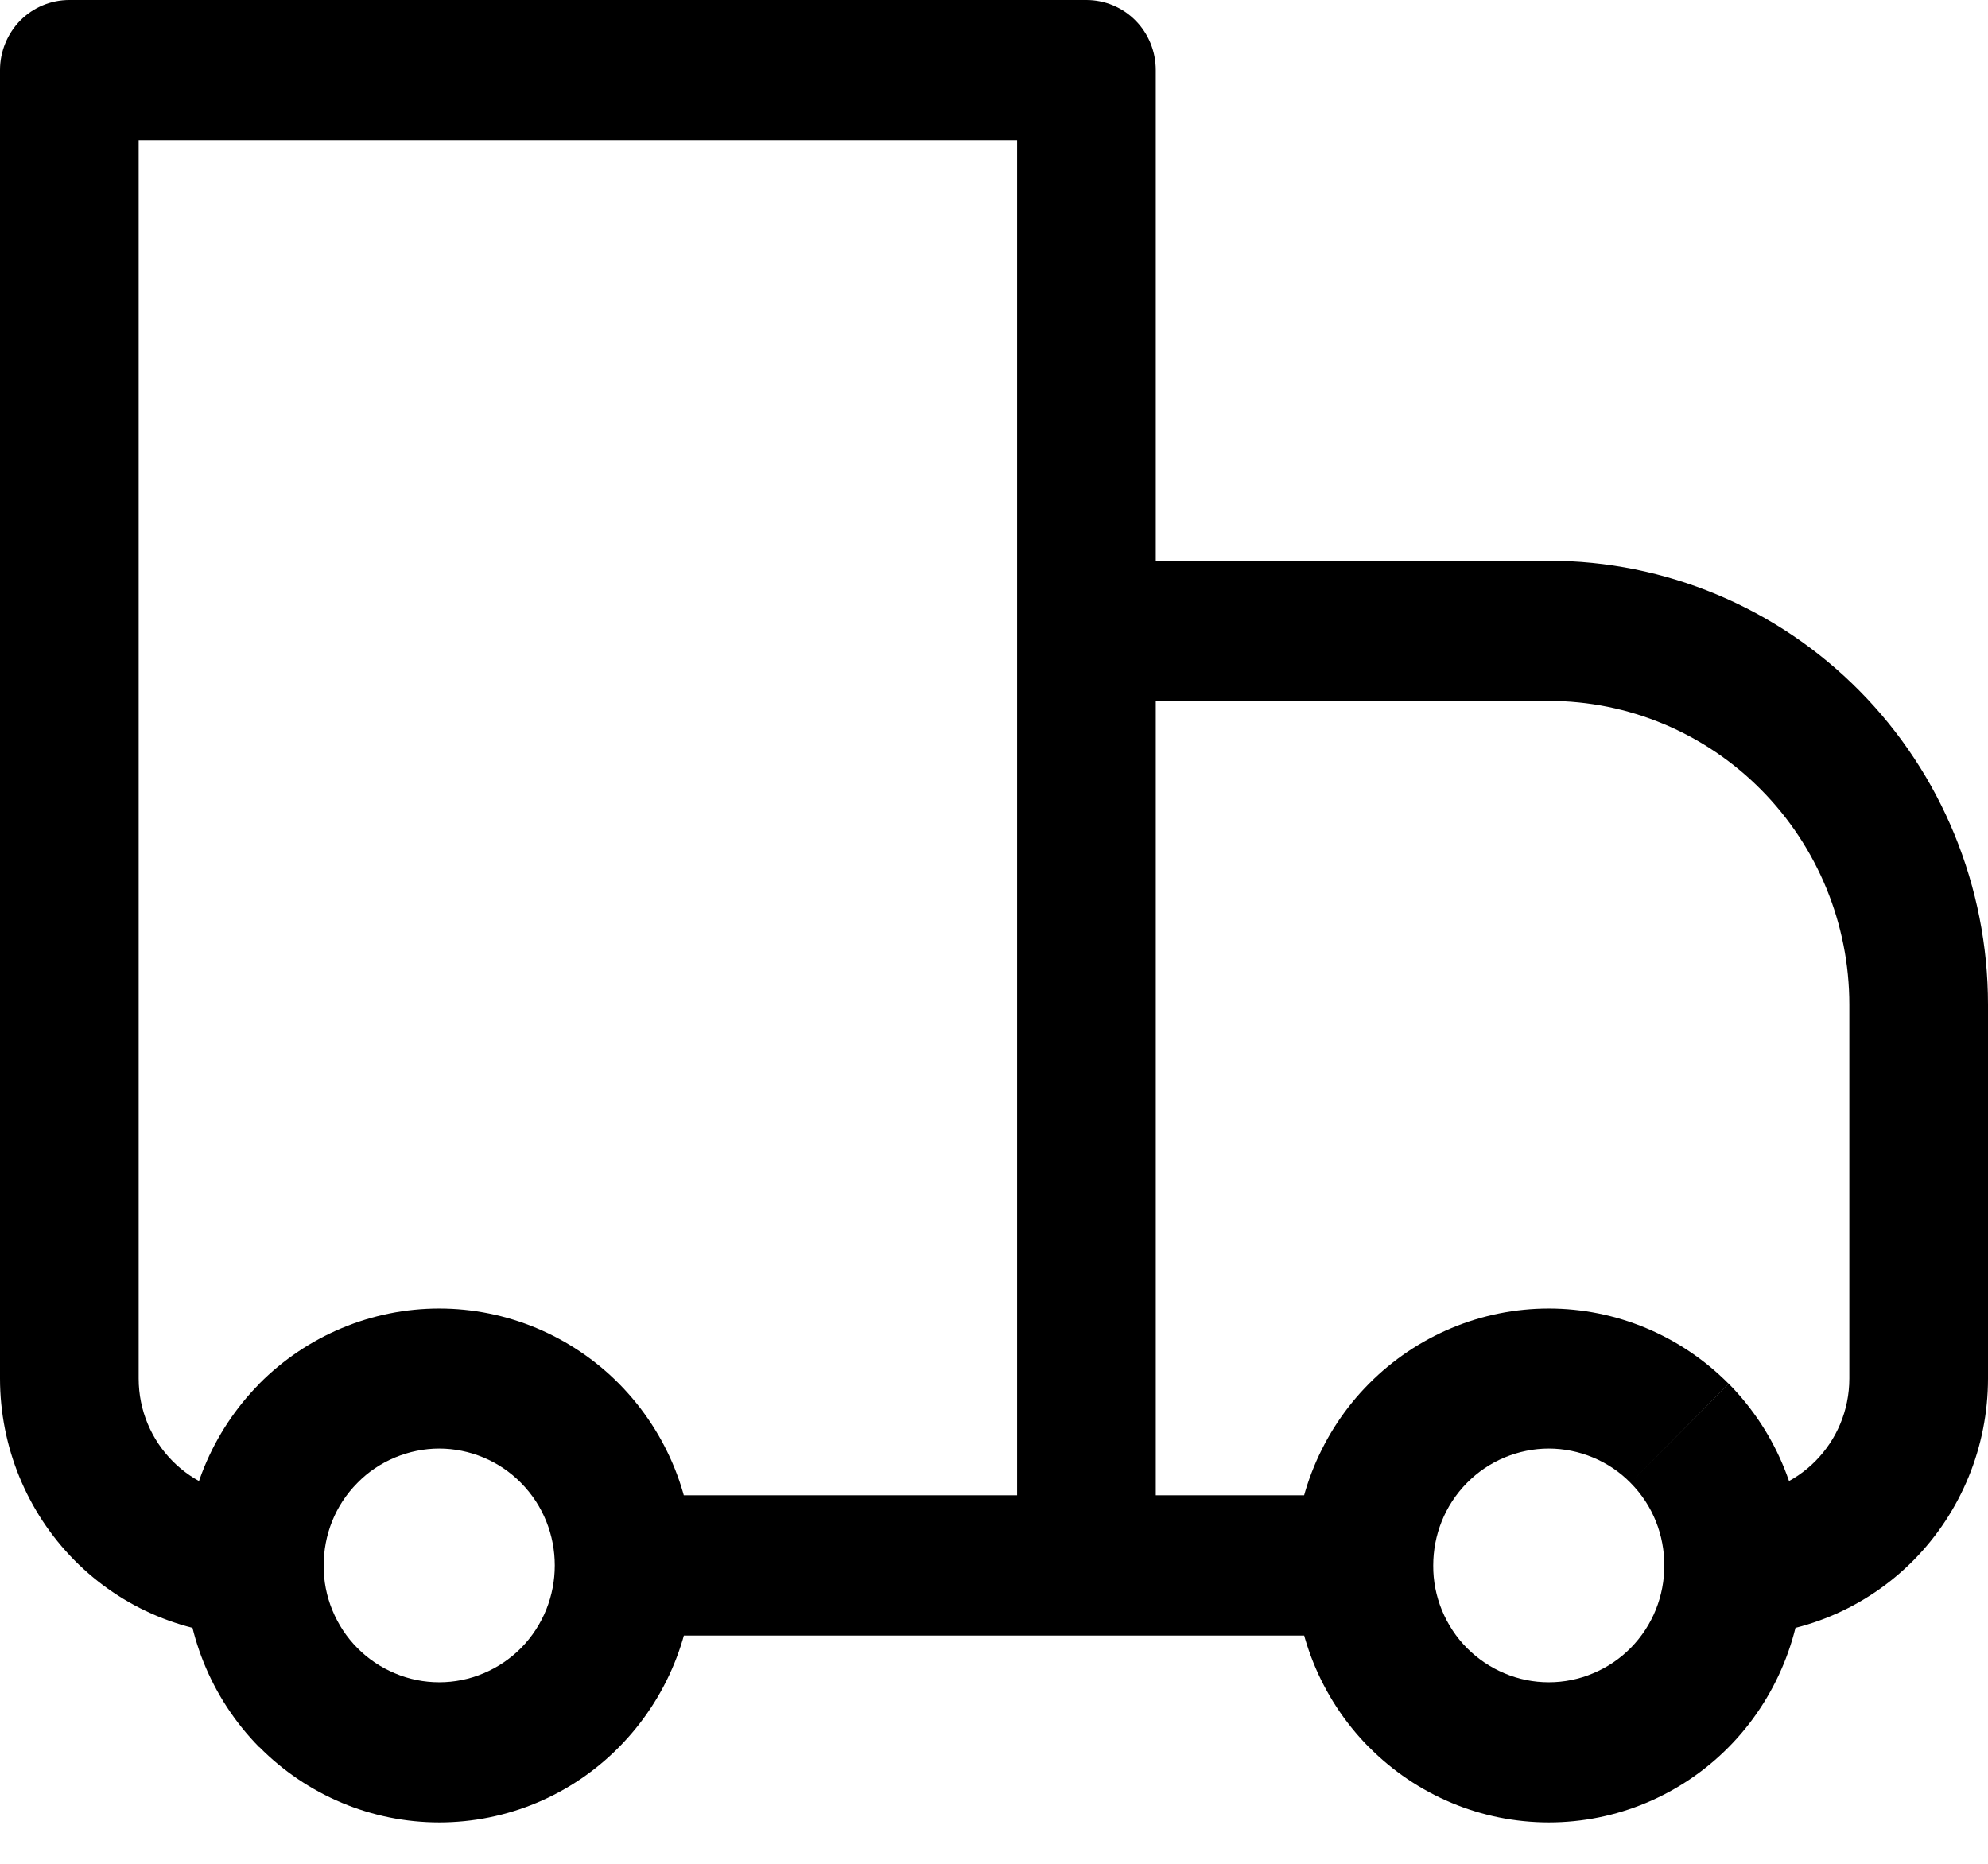 <svg width="16" height="15" viewBox="0 0 16 15" fill="none" xmlns="http://www.w3.org/2000/svg">
    <path d="M0.558 0.564V0C0.41 0 0.268 0.059 0.163 0.165C0.059 0.271 0 0.415 0 0.564H0.558ZM8.744 0.564H9.302C9.302 0.415 9.244 0.271 9.139 0.165C9.034 0.059 8.892 0 8.744 0V0.564ZM8.744 5.077V4.513C8.596 4.513 8.454 4.572 8.35 4.678C8.245 4.784 8.186 4.927 8.186 5.077H8.744ZM0.558 1.128H8.744V0H0.558V1.128ZM8.186 0.564V12.599H9.302V0.564H8.186ZM1.116 11.094V0.564H0V11.094H1.116ZM8.744 5.641H12.465V4.513H8.744V5.641ZM14.884 8.086V11.094H16V8.086H14.884ZM9.302 12.599V5.077H8.186V12.599H9.302ZM13.123 13.264C13.037 13.351 12.934 13.42 12.821 13.467C12.708 13.515 12.587 13.539 12.465 13.539C12.343 13.539 12.222 13.515 12.109 13.467C11.996 13.42 11.894 13.351 11.807 13.264L11.018 14.061C11.402 14.449 11.923 14.667 12.466 14.667C13.008 14.667 13.529 14.449 13.913 14.061L13.123 13.264ZM11.807 11.934C11.894 11.846 11.996 11.777 12.109 11.73C12.222 11.683 12.343 11.658 12.465 11.658C12.587 11.658 12.708 11.683 12.821 11.73C12.934 11.777 13.037 11.846 13.123 11.934L13.912 11.136C13.528 10.749 13.008 10.531 12.465 10.531C11.922 10.531 11.402 10.749 11.018 11.136L11.807 11.934ZM4.193 13.264C4.106 13.351 4.004 13.42 3.891 13.467C3.778 13.515 3.657 13.539 3.535 13.539C3.413 13.539 3.292 13.515 3.179 13.467C3.066 13.42 2.963 13.351 2.877 13.264L2.088 14.061C2.472 14.449 2.993 14.667 3.535 14.667C4.078 14.667 4.599 14.449 4.982 14.061L4.193 13.264ZM2.877 11.934C2.963 11.846 3.066 11.777 3.179 11.73C3.292 11.683 3.413 11.658 3.535 11.658C3.657 11.658 3.778 11.683 3.891 11.73C4.004 11.777 4.106 11.846 4.193 11.934L4.982 11.136C4.598 10.749 4.077 10.531 3.535 10.531C2.992 10.531 2.471 10.749 2.087 11.136L2.877 11.934ZM13.123 11.934C13.305 12.117 13.395 12.357 13.395 12.599H14.512C14.512 12.07 14.311 11.54 13.913 11.136L13.123 11.934ZM13.395 12.599C13.395 12.84 13.305 13.08 13.123 13.264L13.913 14.061C14.103 13.869 14.253 13.641 14.356 13.39C14.459 13.139 14.512 12.87 14.512 12.599H13.395ZM10.977 12.034H8.744V13.163H10.977V12.034ZM11.807 13.264C11.72 13.177 11.652 13.073 11.605 12.959C11.558 12.845 11.534 12.722 11.535 12.599H10.419C10.419 13.127 10.619 13.658 11.018 14.062L11.807 13.264ZM11.535 12.599C11.535 12.357 11.626 12.117 11.807 11.934L11.018 11.136C10.827 11.328 10.677 11.556 10.574 11.807C10.471 12.058 10.418 12.327 10.419 12.599H11.535ZM2.877 13.264C2.79 13.177 2.722 13.073 2.675 12.959C2.628 12.845 2.604 12.722 2.605 12.599H1.488C1.488 13.127 1.689 13.658 2.087 14.062L2.877 13.264ZM2.605 12.599C2.605 12.357 2.695 12.117 2.877 11.934L2.088 11.136C1.898 11.328 1.747 11.556 1.644 11.807C1.541 12.058 1.488 12.327 1.488 12.599H2.605ZM8.744 12.034H5.023V13.163H8.744V12.034ZM4.193 11.934C4.374 12.117 4.465 12.357 4.465 12.599H5.581C5.581 12.07 5.381 11.54 4.982 11.136L4.193 11.934ZM4.465 12.599C4.465 12.84 4.374 13.08 4.193 13.264L4.982 14.061C5.172 13.869 5.323 13.641 5.426 13.39C5.529 13.139 5.582 12.87 5.581 12.599H4.465ZM14.884 11.094C14.884 11.613 14.467 12.034 13.954 12.034V13.163C14.496 13.163 15.017 12.945 15.401 12.557C15.784 12.169 16 11.643 16 11.094H14.884ZM12.465 5.641C13.107 5.641 13.722 5.899 14.175 6.357C14.629 6.816 14.884 7.437 14.884 8.086H16C16 7.138 15.628 6.229 14.965 5.559C14.302 4.889 13.403 4.513 12.465 4.513V5.641ZM0 11.094C0 11.643 0.216 12.169 0.599 12.557C0.983 12.945 1.504 13.163 2.047 13.163V12.034C1.533 12.034 1.116 11.613 1.116 11.094H0Z" fill="black"/>
</svg>